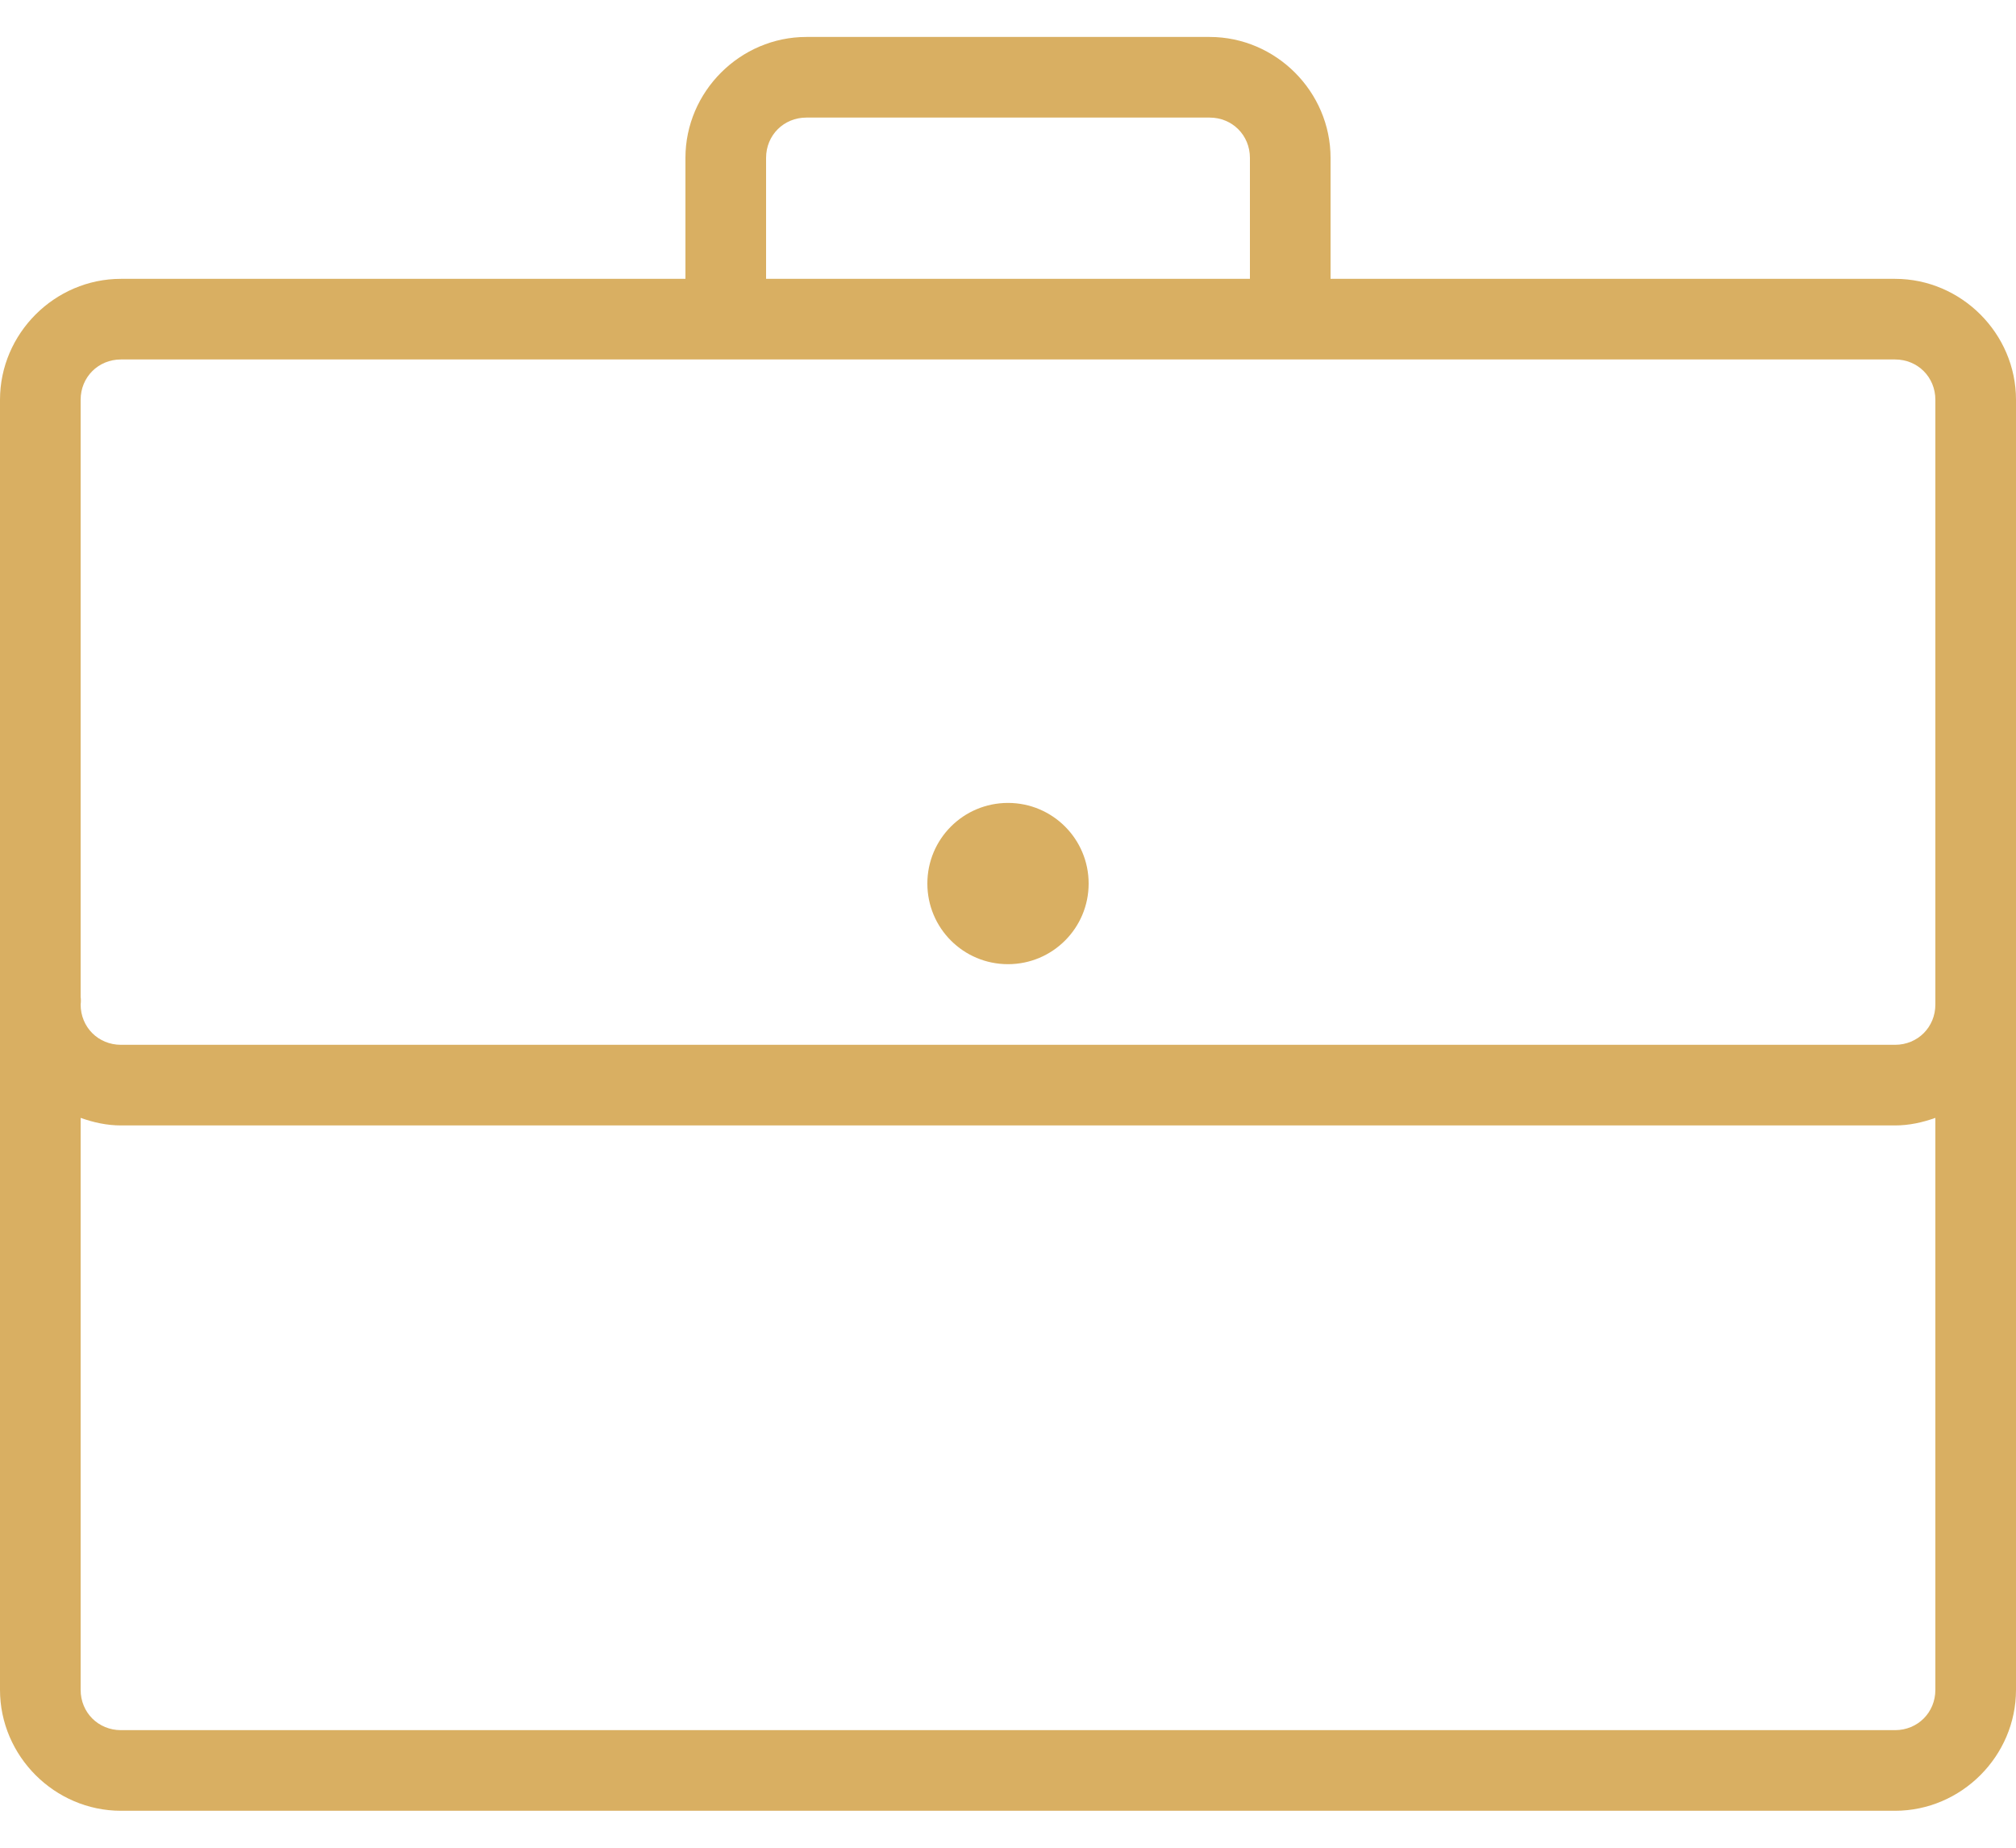 <svg width="24" height="22" viewBox="0 0 24 22" fill="none" xmlns="http://www.w3.org/2000/svg">
<path d="M9.6 0.44C8.811 0.44 8.16 1.091 8.16 1.88V3.32H1.44C0.651 3.32 -0 3.971 -0 4.76V11.87C-0.004 11.9 -0.004 11.93 -0 11.96V20.12C-0 20.909 0.651 21.56 1.44 21.56H22.56C23.349 21.56 24 20.909 24 20.12V4.76C24 3.971 23.349 3.32 22.56 3.32H15.84V1.88C15.84 1.091 15.189 0.44 14.4 0.44H9.6ZM9.6 1.4H14.4C14.67 1.4 14.88 1.61 14.88 1.88V3.32H9.12V1.88C9.12 1.61 9.33 1.4 9.6 1.4ZM1.44 4.28H22.56C22.83 4.28 23.04 4.49 23.04 4.76V11.885C23.04 11.9 23.04 11.915 23.04 11.93V11.96C23.04 12.23 22.83 12.44 22.56 12.44H1.44C1.17 12.44 0.96 12.23 0.96 11.96C0.964 11.93 0.964 11.9 0.96 11.87V4.76C0.96 4.49 1.17 4.28 1.44 4.28ZM12 9.56C11.469 9.56 11.04 9.989 11.04 10.52C11.04 11.051 11.469 11.48 12 11.48C12.53 11.48 12.96 11.051 12.96 10.52C12.96 9.989 12.53 9.56 12 9.56ZM0.96 13.31C1.112 13.364 1.271 13.4 1.44 13.4H22.56C22.729 13.4 22.888 13.364 23.04 13.31V20.12C23.04 20.39 22.83 20.6 22.56 20.6H1.44C1.17 20.6 0.96 20.39 0.96 20.12V13.31Z" fill="#D9AF62"/>
</svg>
